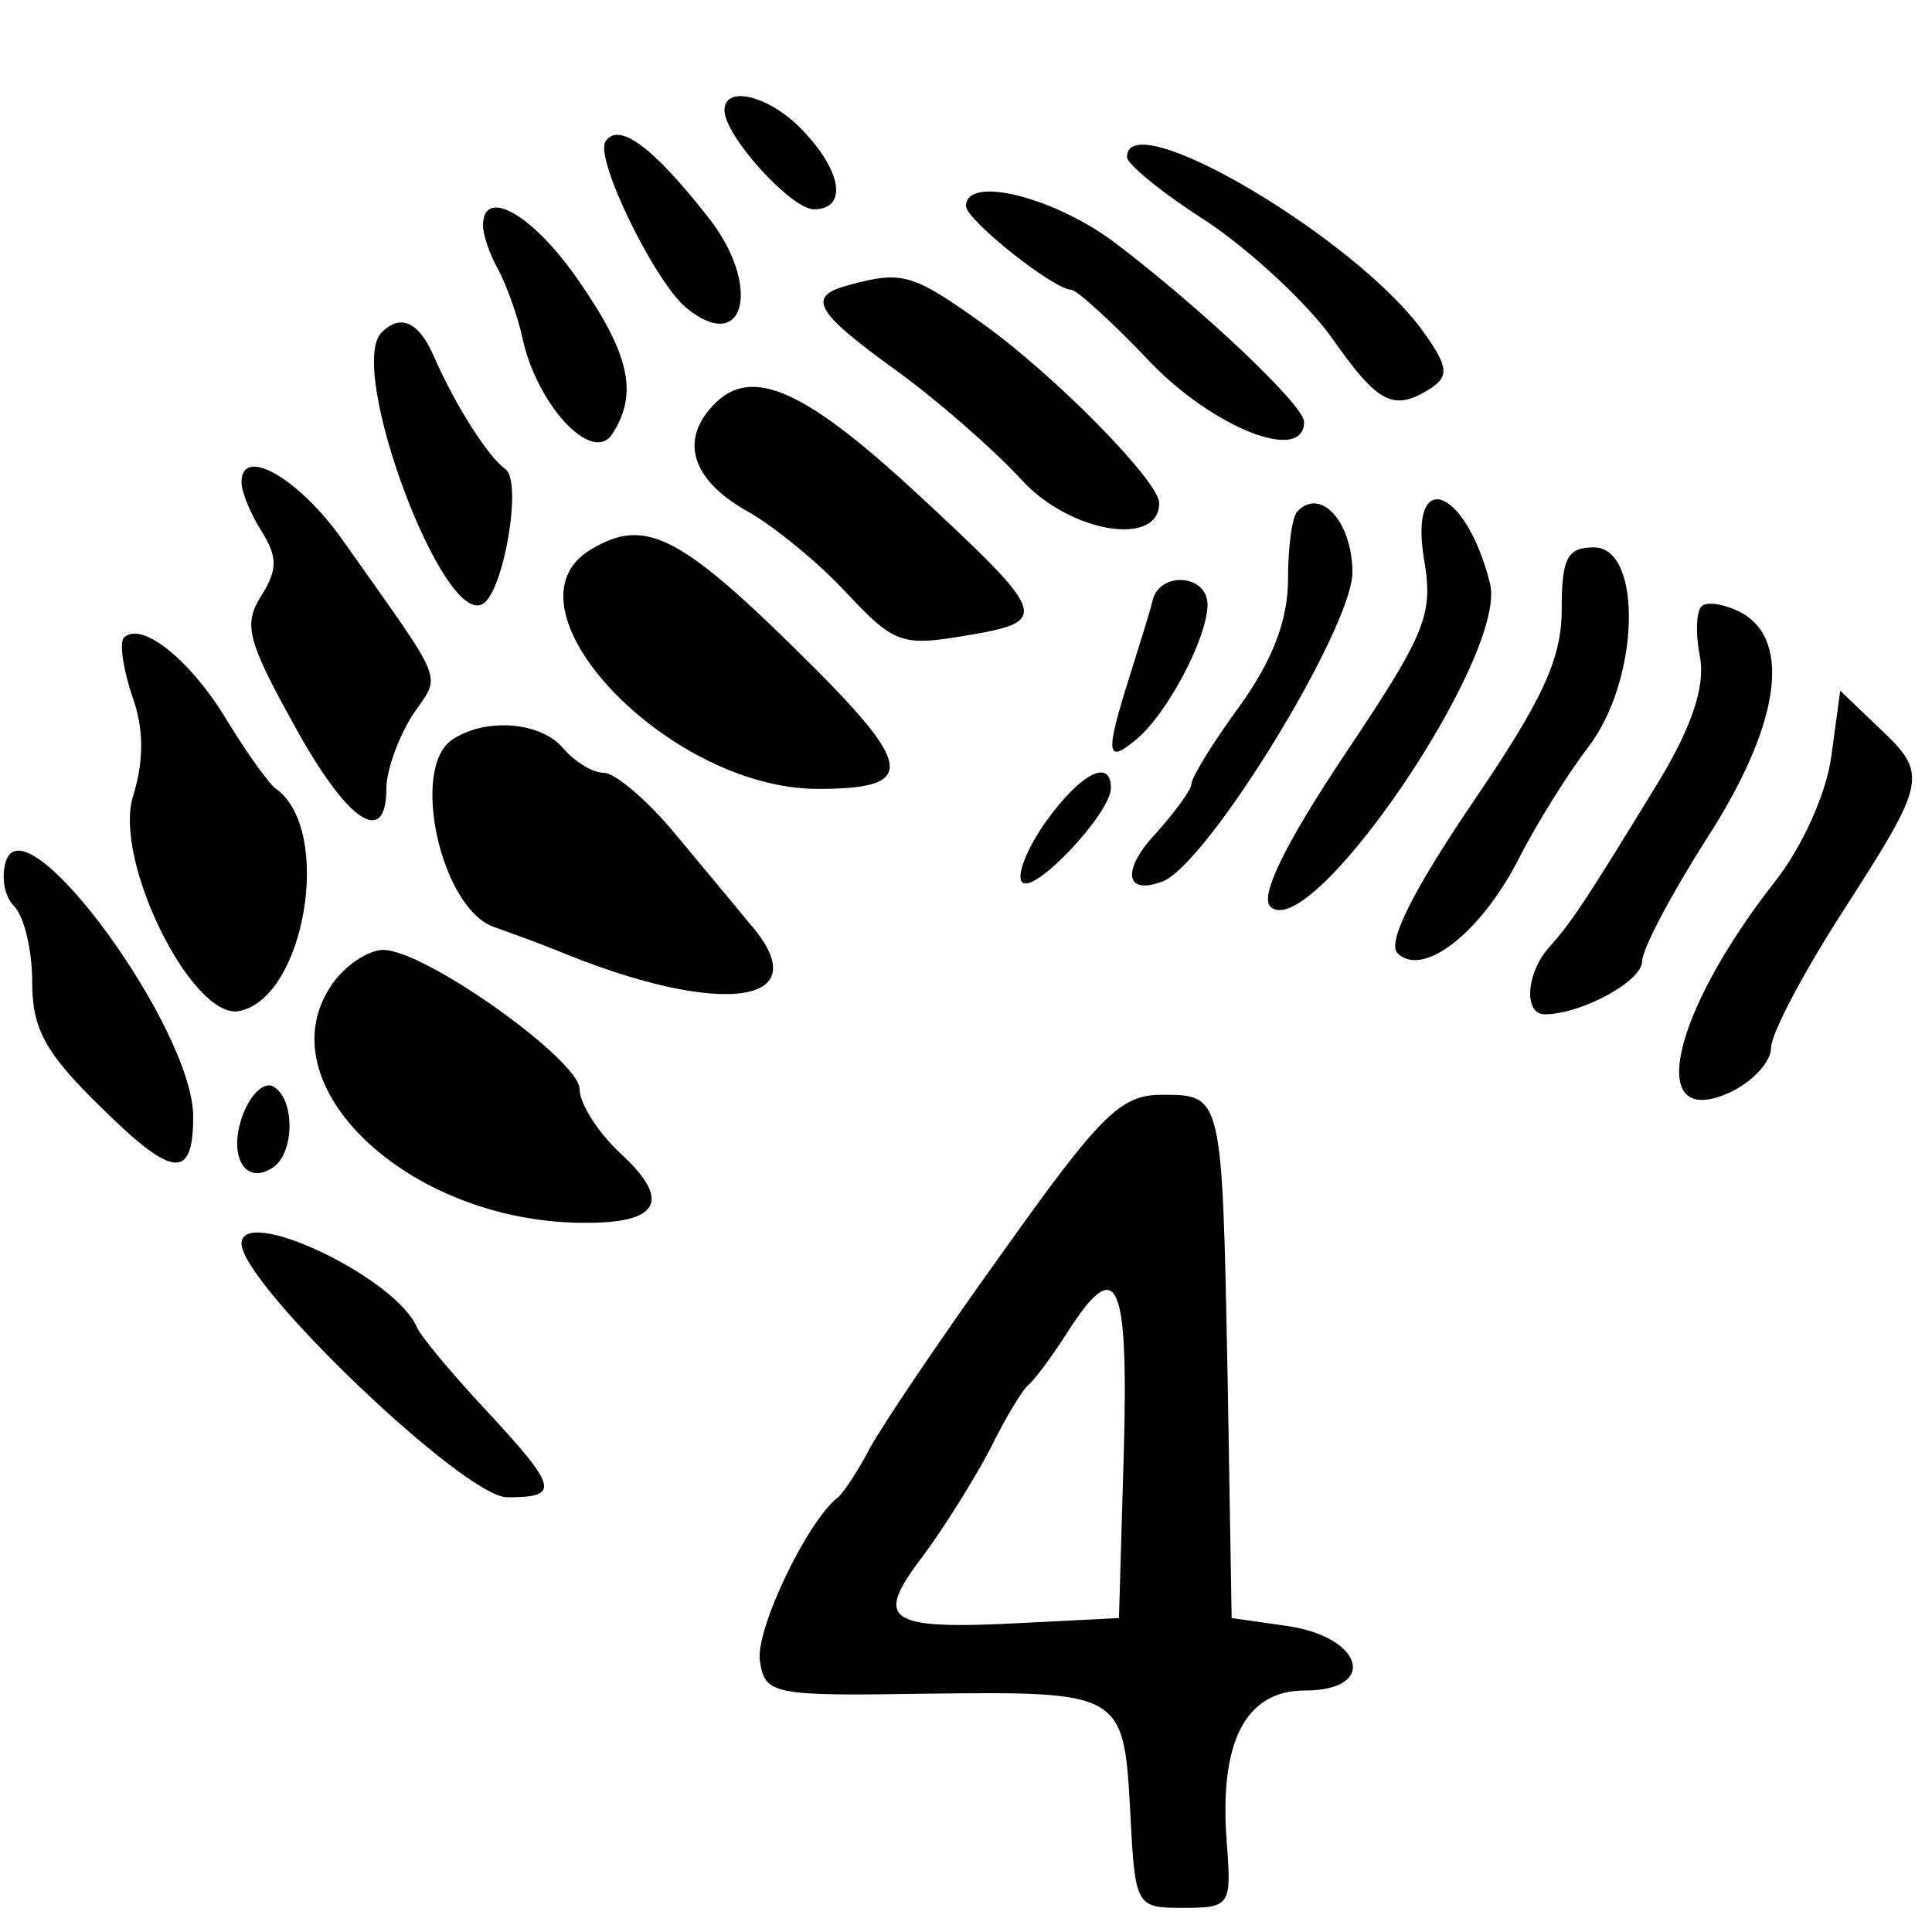 <?xml version="1.0" standalone="no"?>
<!DOCTYPE svg PUBLIC "-//W3C//DTD SVG 20010904//EN"
 "http://www.w3.org/TR/2001/REC-SVG-20010904/DTD/svg10.dtd">
<svg version="1.0" xmlns="http://www.w3.org/2000/svg"
 width="120pt" height="120pt" viewBox="0 0 120 120"
 preserveAspectRatio="xMidYMid meet">
<g transform="translate(0,120) scale(0.05,-0.05)"
fill="#000000" stroke="none">
<path d="M900 2263 c0 -32 83 -123 111 -123 41 0 36 45 -12 96 -40 44 -99 60
-99 27z"/>
<path d="M752 2224 c-13 -22 61 -173 100 -206 74 -61 95 28 27 113 -69 88
-111 118 -127 93z"/>
<path d="M1400 2205 c0 -9 44 -45 99 -80 54 -36 124 -101 155 -144 58 -83 77
-93 124 -63 22 15 21 27 -10 70 -83 116 -368 284 -368 217z"/>
<path d="M1200 2144 c0 -17 109 -104 131 -104 6 0 51 -40 98 -90 79 -82 191
-126 191 -74 0 20 -123 137 -233 221 -76 58 -187 86 -187 47z"/>
<path d="M600 2120 c0 -11 8 -36 19 -55 10 -19 24 -57 30 -85 18 -83 86 -156
111 -120 33 50 23 99 -41 191 -56 82 -119 118 -119 69z"/>
<path d="M1055 2046 c-54 -14 -43 -33 58 -106 50 -36 121 -98 156 -136 60 -66
171 -84 171 -29 0 27 -129 158 -218 222 -88 63 -101 67 -167 49z"/>
<path d="M474 1987 c-44 -44 77 -368 126 -337 26 16 49 152 28 167 -22 16 -62
79 -88 138 -19 45 -42 56 -66 32z"/>
<path d="M881 1891 c-36 -43 -18 -90 49 -127 33 -19 88 -64 122 -101 58 -62
69 -66 145 -53 109 18 107 24 -59 178 -145 134 -210 160 -257 103z"/>
<path d="M300 1801 c0 -12 11 -39 25 -61 20 -32 20 -48 -1 -81 -22 -35 -16
-56 41 -159 66 -121 115 -154 115 -79 0 22 15 63 32 90 36 54 45 32 -87 219
-54 76 -125 117 -125 71z"/>
<path d="M1612 1765 c-7 -6 -12 -45 -12 -85 0 -50 -19 -100 -60 -157 -33 -45
-60 -89 -60 -97 0 -7 -20 -34 -43 -60 -44 -46 -40 -79 7 -61 56 21 236 315
236 384 0 62 -39 106 -68 76z"/>
<path d="M1769 1705 c12 -69 2 -92 -99 -243 -74 -111 -105 -175 -92 -188 49
-49 295 311 273 401 -30 120 -101 146 -82 30z"/>
<path d="M735 1718 c-121 -70 94 -298 281 -298 119 0 119 26 0 146 -168 168
-212 193 -281 152z"/>
<path d="M1940 1643 c0 -62 -24 -113 -112 -242 -73 -108 -105 -172 -92 -185
31 -31 102 24 149 114 22 44 62 108 88 142 64 83 68 248 7 248 -33 0 -40 -13
-40 -77z"/>
<path d="M1432 1655 c-3 -14 -17 -57 -29 -96 -30 -95 -29 -109 8 -78 39 32 89
127 89 168 0 37 -58 42 -68 6z"/>
<path d="M2114 1647 c-7 -6 -8 -35 -2 -64 6 -36 -10 -85 -51 -153 -91 -149
-109 -176 -136 -206 -29 -32 -33 -84 -6 -84 45 0 121 41 121 66 0 15 36 83 80
152 90 139 107 246 43 281 -21 11 -43 14 -49 8z"/>
<path d="M154 1608 c-6 -6 -1 -39 10 -72 15 -41 15 -81 1 -126 -24 -80 74
-277 132 -266 82 16 117 225 46 276 -8 5 -36 44 -61 85 -45 75 -106 124 -128
103z"/>
<path d="M2275 1461 c-6 -46 -36 -113 -70 -156 -130 -166 -161 -310 -56 -262
28 13 51 38 51 55 0 18 41 95 90 171 104 162 106 169 43 228 l-47 45 -11 -81z"/>
<path d="M563 1482 c-55 -34 -15 -213 52 -234 19 -7 53 -19 75 -28 207 -86
330 -68 241 33 -17 21 -59 71 -93 112 -34 41 -74 75 -88 75 -14 0 -36 14 -50
30 -27 33 -95 39 -137 12z"/>
<path d="M1299 1379 c-24 -34 -37 -68 -29 -75 15 -15 110 86 110 117 0 38 -38
18 -81 -42z"/>
<path d="M8 1332 c-7 -19 -3 -45 9 -57 13 -13 23 -55 23 -95 0 -58 16 -88 86
-156 89 -88 114 -90 114 -11 0 108 -205 390 -232 319z"/>
<path d="M413 1178 c-87 -124 93 -296 311 -297 95 -1 111 27 47 86 -28 26 -51
62 -51 80 0 36 -192 173 -244 173 -18 0 -47 -19 -63 -42z"/>
<path d="M302 1016 c-19 -50 1 -89 36 -67 28 17 29 85 2 101 -11 7 -28 -8 -38
-34z"/>
<path d="M1246 845 c-77 -107 -151 -217 -166 -245 -14 -27 -32 -54 -39 -60
-38 -29 -103 -165 -97 -203 6 -42 15 -44 206 -41 244 3 246 2 254 -146 6 -119
7 -120 66 -120 58 0 60 3 54 80 -10 126 23 190 97 190 91 0 73 66 -21 80 l-70
10 -5 300 c-7 351 -6 350 -82 350 -51 0 -76 -25 -197 -195z m150 -250 l-6
-205 -118 -6 c-170 -9 -187 2 -127 81 27 36 65 97 85 135 19 39 41 75 48 80 7
6 29 35 48 65 62 97 76 67 70 -150z"/>
<path d="M300 855 c1 -51 277 -315 330 -315 66 0 64 11 -27 109 -43 46 -81 92
-85 102 -26 62 -218 153 -218 104z"/>
</g>
</svg>
